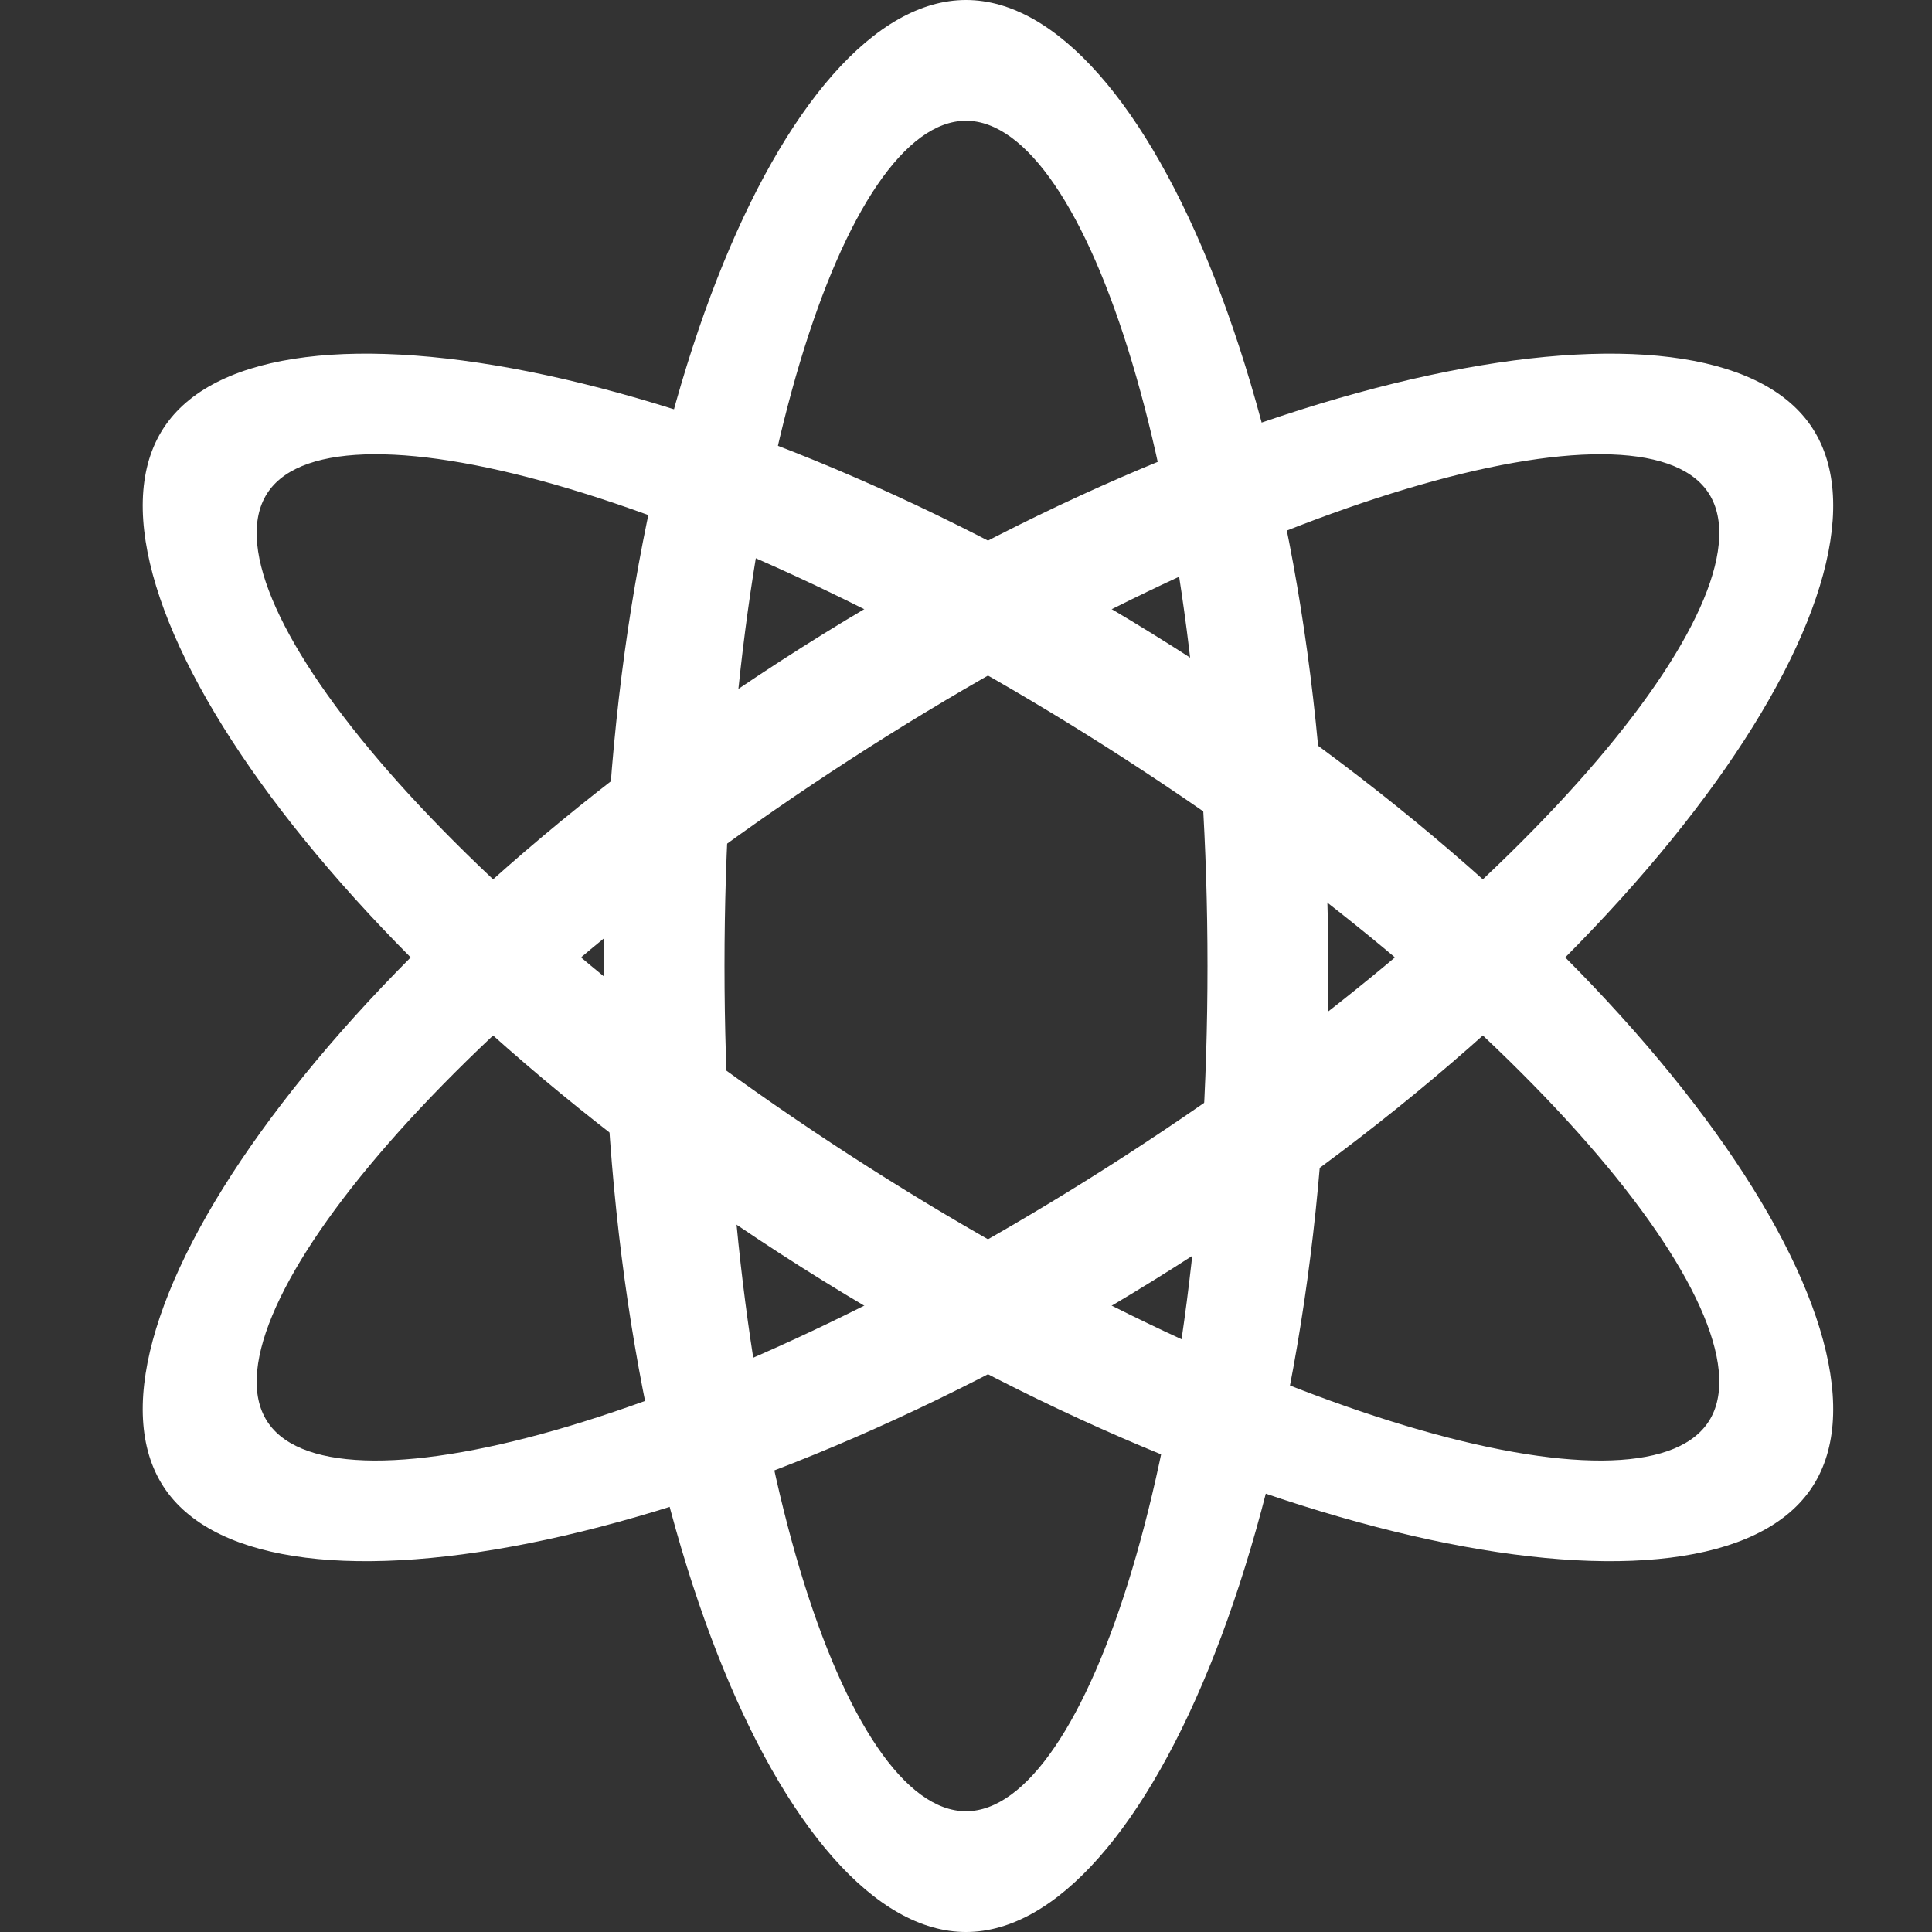 <svg xmlns="http://www.w3.org/2000/svg" xmlns:xlink="http://www.w3.org/1999/xlink" xmlns:sketch="http://www.bohemiancoding.com/sketch/ns" width="64px" height="64px" viewBox="0 0 16 16" version="1.1">
    <rect x="0" y="0" width="16" height="16" fill="#333333" stroke="none"/>
    <title>047 Genius2</title>
    <description>Created with Sketch (http://www.bohemiancoding.com/sketch)</description>
    <defs/>
    <g id="Icons with numbers" stroke="none" stroke-width="1" fill="none" fill-rule="evenodd">
        <g id="Group" transform="translate(-480, -96)" fill="#FFFFFF">
            <path d="M488,112 C486.5,112 485,108.5 485,104 C485,99.5 486.5,96 488,96 C489.5,96 491,99.5 491,104 C491,108.5 489.5,112 488,112 Z M488,111 C489,111 490,108 490,104 C490,100 489,97 488,97 C487,97 486,100 486,104 C486,108 487,111 488,111 Z M488,111" id="Genius2"/>
            <path d="M481.373,108.34 C480.511,107.113 482.629,103.958 486.46,101.477 C490.29,98.996 494.13,98.292 494.991,99.518 C495.852,100.744 493.735,103.9 489.904,106.381 C486.074,108.862 482.234,109.566 481.373,108.34 Z M482.224,107.788 C482.798,108.606 485.926,107.769 489.33,105.564 C492.735,103.358 494.714,100.887 494.14,100.069 C493.566,99.252 490.438,100.089 487.034,102.294 C483.629,104.499 481.65,106.971 482.224,107.788 Z M482.224,107.788" id="Genius2"/>
            <path d="M494.991,108.34 C494.13,109.566 490.29,108.862 486.46,106.381 C482.629,103.9 480.511,100.744 481.373,99.518 C482.234,98.292 486.074,98.996 489.904,101.477 C493.735,103.958 495.852,107.113 494.991,108.34 Z M494.14,107.788 C494.714,106.971 492.735,104.499 489.33,102.294 C485.926,100.089 482.798,99.252 482.224,100.069 C481.65,100.887 483.629,103.358 487.034,105.564 C490.438,107.769 493.566,108.606 494.14,107.788 Z M494.14,107.788" id="Genius2"/>
        </g>
    </g>
</svg>